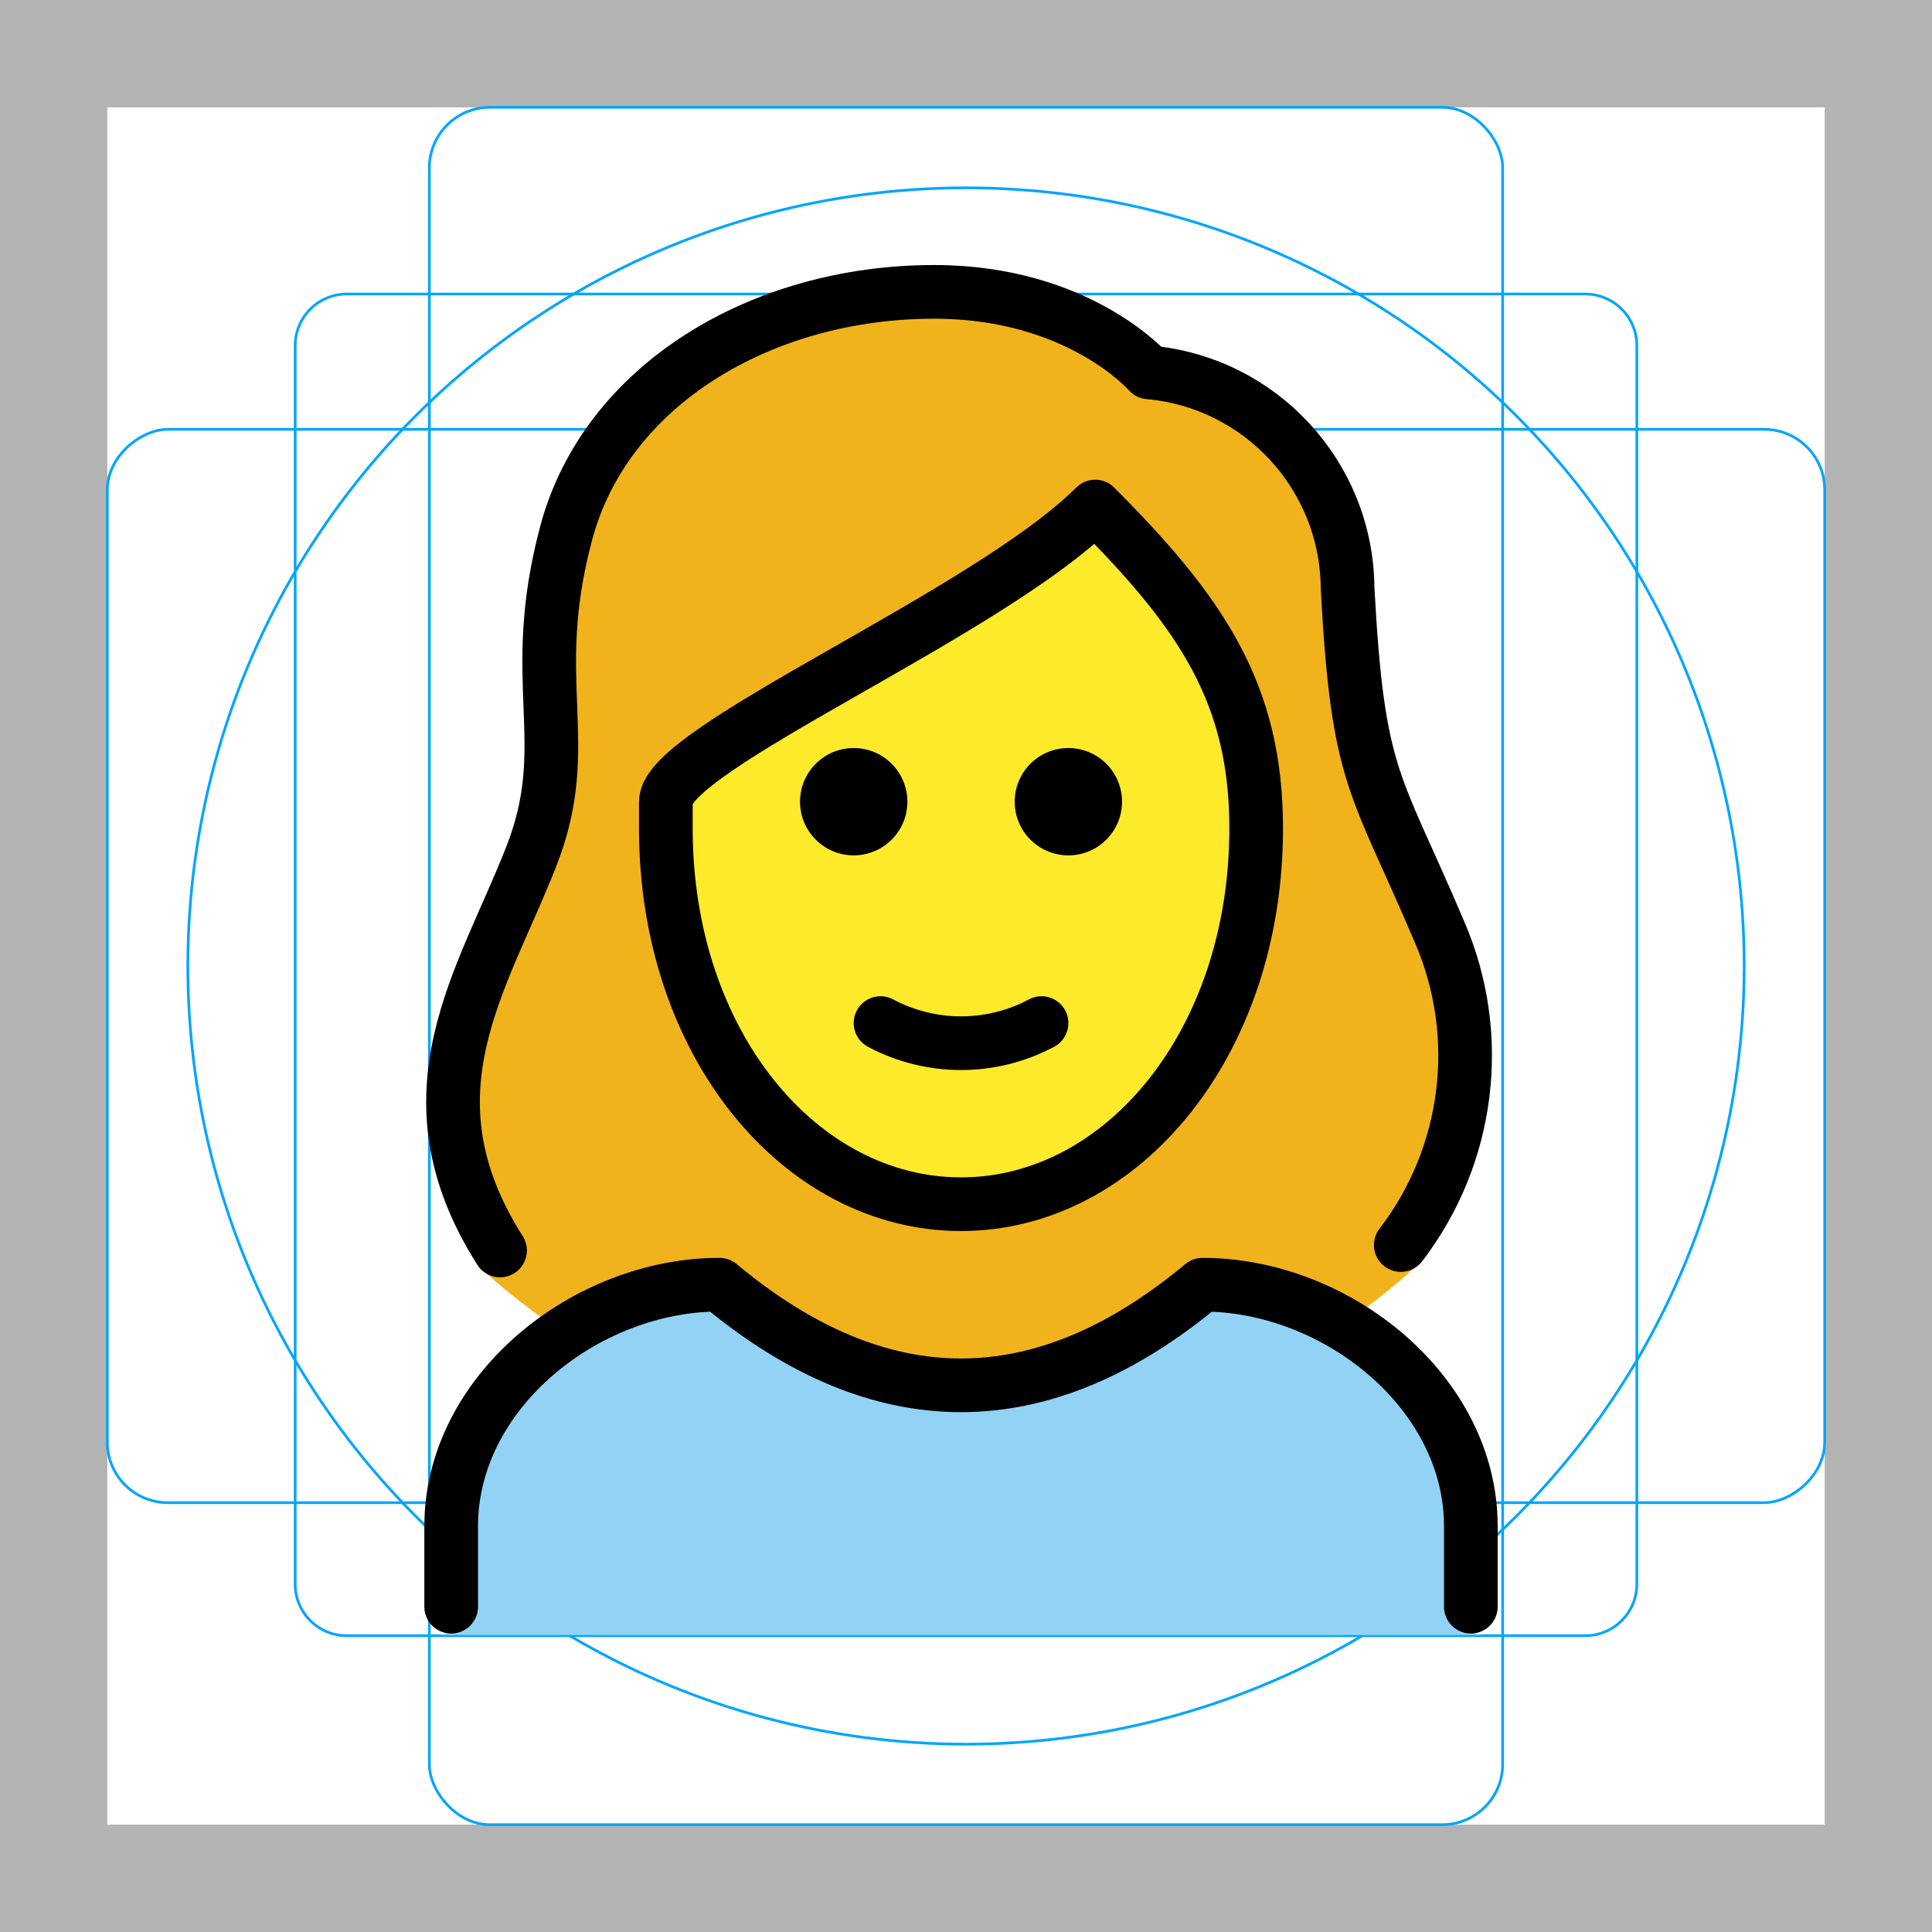 <svg id="emoji" xmlns="http://www.w3.org/2000/svg" viewBox="0 0 72 72">
  <g id="grid">
    <path d="M68,4V68H4V4H68m4-4H0V72H72V0Z" fill="#b3b3b3"></path>
    <path d="M12.923,10.958H59.077A1.923,1.923,0,0,1,61,12.881V59.035a1.923,1.923,0,0,1-1.923,1.923H12.923A1.923,1.923,0,0,1,11,59.035V12.881A1.923,1.923,0,0,1,12.923,10.958Z" fill="none" stroke="#00a5ff" stroke-miterlimit="10" stroke-width="0.1"></path>
    <rect x="16" y="4" width="40" height="64" rx="2.254" fill="none" stroke="#00a5ff" stroke-miterlimit="10" stroke-width="0.1"></rect>
    <rect x="16" y="4" width="40" height="64" rx="2.254" transform="translate(72) rotate(90)" fill="none" stroke="#00a5ff" stroke-miterlimit="10" stroke-width="0.1"></rect>
    <circle cx="36" cy="36" r="29" fill="none" stroke="#00a5ff" stroke-miterlimit="10" stroke-width="0.1"></circle>
  </g>
  <g id="color">
    <path fill="#F1B31C" d="M52.844,47.125c1.188-0.715,3.125-8.282,0.392-13.025c-0.439-0.854-0.825-1.732-1.157-2.633
		c-1.473-3.269-2.023-4.493-2.349-10.524c0.027-3.693-3.794-6.784-7.475-7.093
		c-0.266-0.018-0.514-0.142-0.689-0.343c-0.093-0.1-2.408-2.655-7.243-2.655c-6.2,0-11.441,3.382-12.743,8.226
		c-0.534,2.012-0.725,4.1-0.565,6.176c0.204,2.019-0.057,4.059-0.761,5.961c-0.248,0.756-0.627,1.463-1.119,2.088
		c-3.772,4.42-0.975,14.303-1.167,14.01C28.059,56.498,44,55.375,52.844,47.125z" stroke="none"></path>
    <path fill="#92D3F5" d="M55.315,60.934c-0.552,0-1-0.447-1-1v-3c0-4.451-4.5-8.811-8.651-8.992
		c-6.205,5.013-12.491,5.013-18.7,0c-4.156,0.183-9.652,4.541-9.652,8.992v3c0,0.553-0.447,1-1,1" stroke="none"></path>
  </g>
  <g id="hair">
  </g>
  <g id="skin">
    <path fill="#FCEA2B" d="M25.389,29.418v0.957c0,7.649,4.609,13.643,10.494,13.643c5.884,0,10.494-5.993,10.494-13.643
		c0-4.653-1.778-7.515-5.284-11.134c-2.83,2.17-5.836,4.101-8.988,5.772C29.458,26.527,25.85,28.582,25.389,29.418z" stroke="none"></path>
  </g>
  <g id="skin-shadow">
  </g>
  <g id="line">
    <path fill="none" stroke="#000000" stroke-width="2" stroke-linecap="round" stroke-linejoin="round" d="M18.635,46.602
			c-3.723-5.856-0.628-10.08,1.18-14.725c1.636-4.2-0.209-6.451,1.291-12.034c1.48-5.5,7.277-8.966,13.709-8.966
			c5.4,0,8,3,8,3c4.169,0.374,7.373,3.852,7.405,8.037c0.387,7.18,1.024,7.152,3.429,12.822
			c1.675,3.875,1.107,8.339-1.446,11.663"></path>
    <path fill="none" stroke="#000000" stroke-width="2" stroke-linecap="round" stroke-linejoin="round" d="M16.814,59.877v-3
			c0-4.994,5.008-9,10-9c6,5,12,5,18,0c4.994,0,10,4.006,10,9v3"></path>
    <path fill="#000000" d="M41.815,29.877c0,1.104-0.896,2-2,2c-1.105,0-2-0.896-2-2c0-1.105,0.895-2,2-2
			C40.919,27.877,41.815,28.773,41.815,29.877" stroke="none"></path>
    <path fill="#000000" d="M33.815,29.877c0,1.104-0.896,2-2,2c-1.105,0-2-0.896-2-2c0-1.105,0.895-2,2-2
			C32.919,27.877,33.815,28.773,33.815,29.877" stroke="none"></path>
    <path fill="none" stroke="#000000" stroke-width="2" stroke-linejoin="round" d="M24.814,30.877c0,8,5,14,11,14s11-6,11-14
			c0-5-2-8-6-12c-4,4-16,9-16,11V30.877z"></path>
    <path fill="none" stroke="#000000" stroke-width="2" stroke-linecap="round" stroke-linejoin="round" d="M32.815,38.127
			c1.875,1,4.125,1,6,0"></path>
  </g>
</svg>